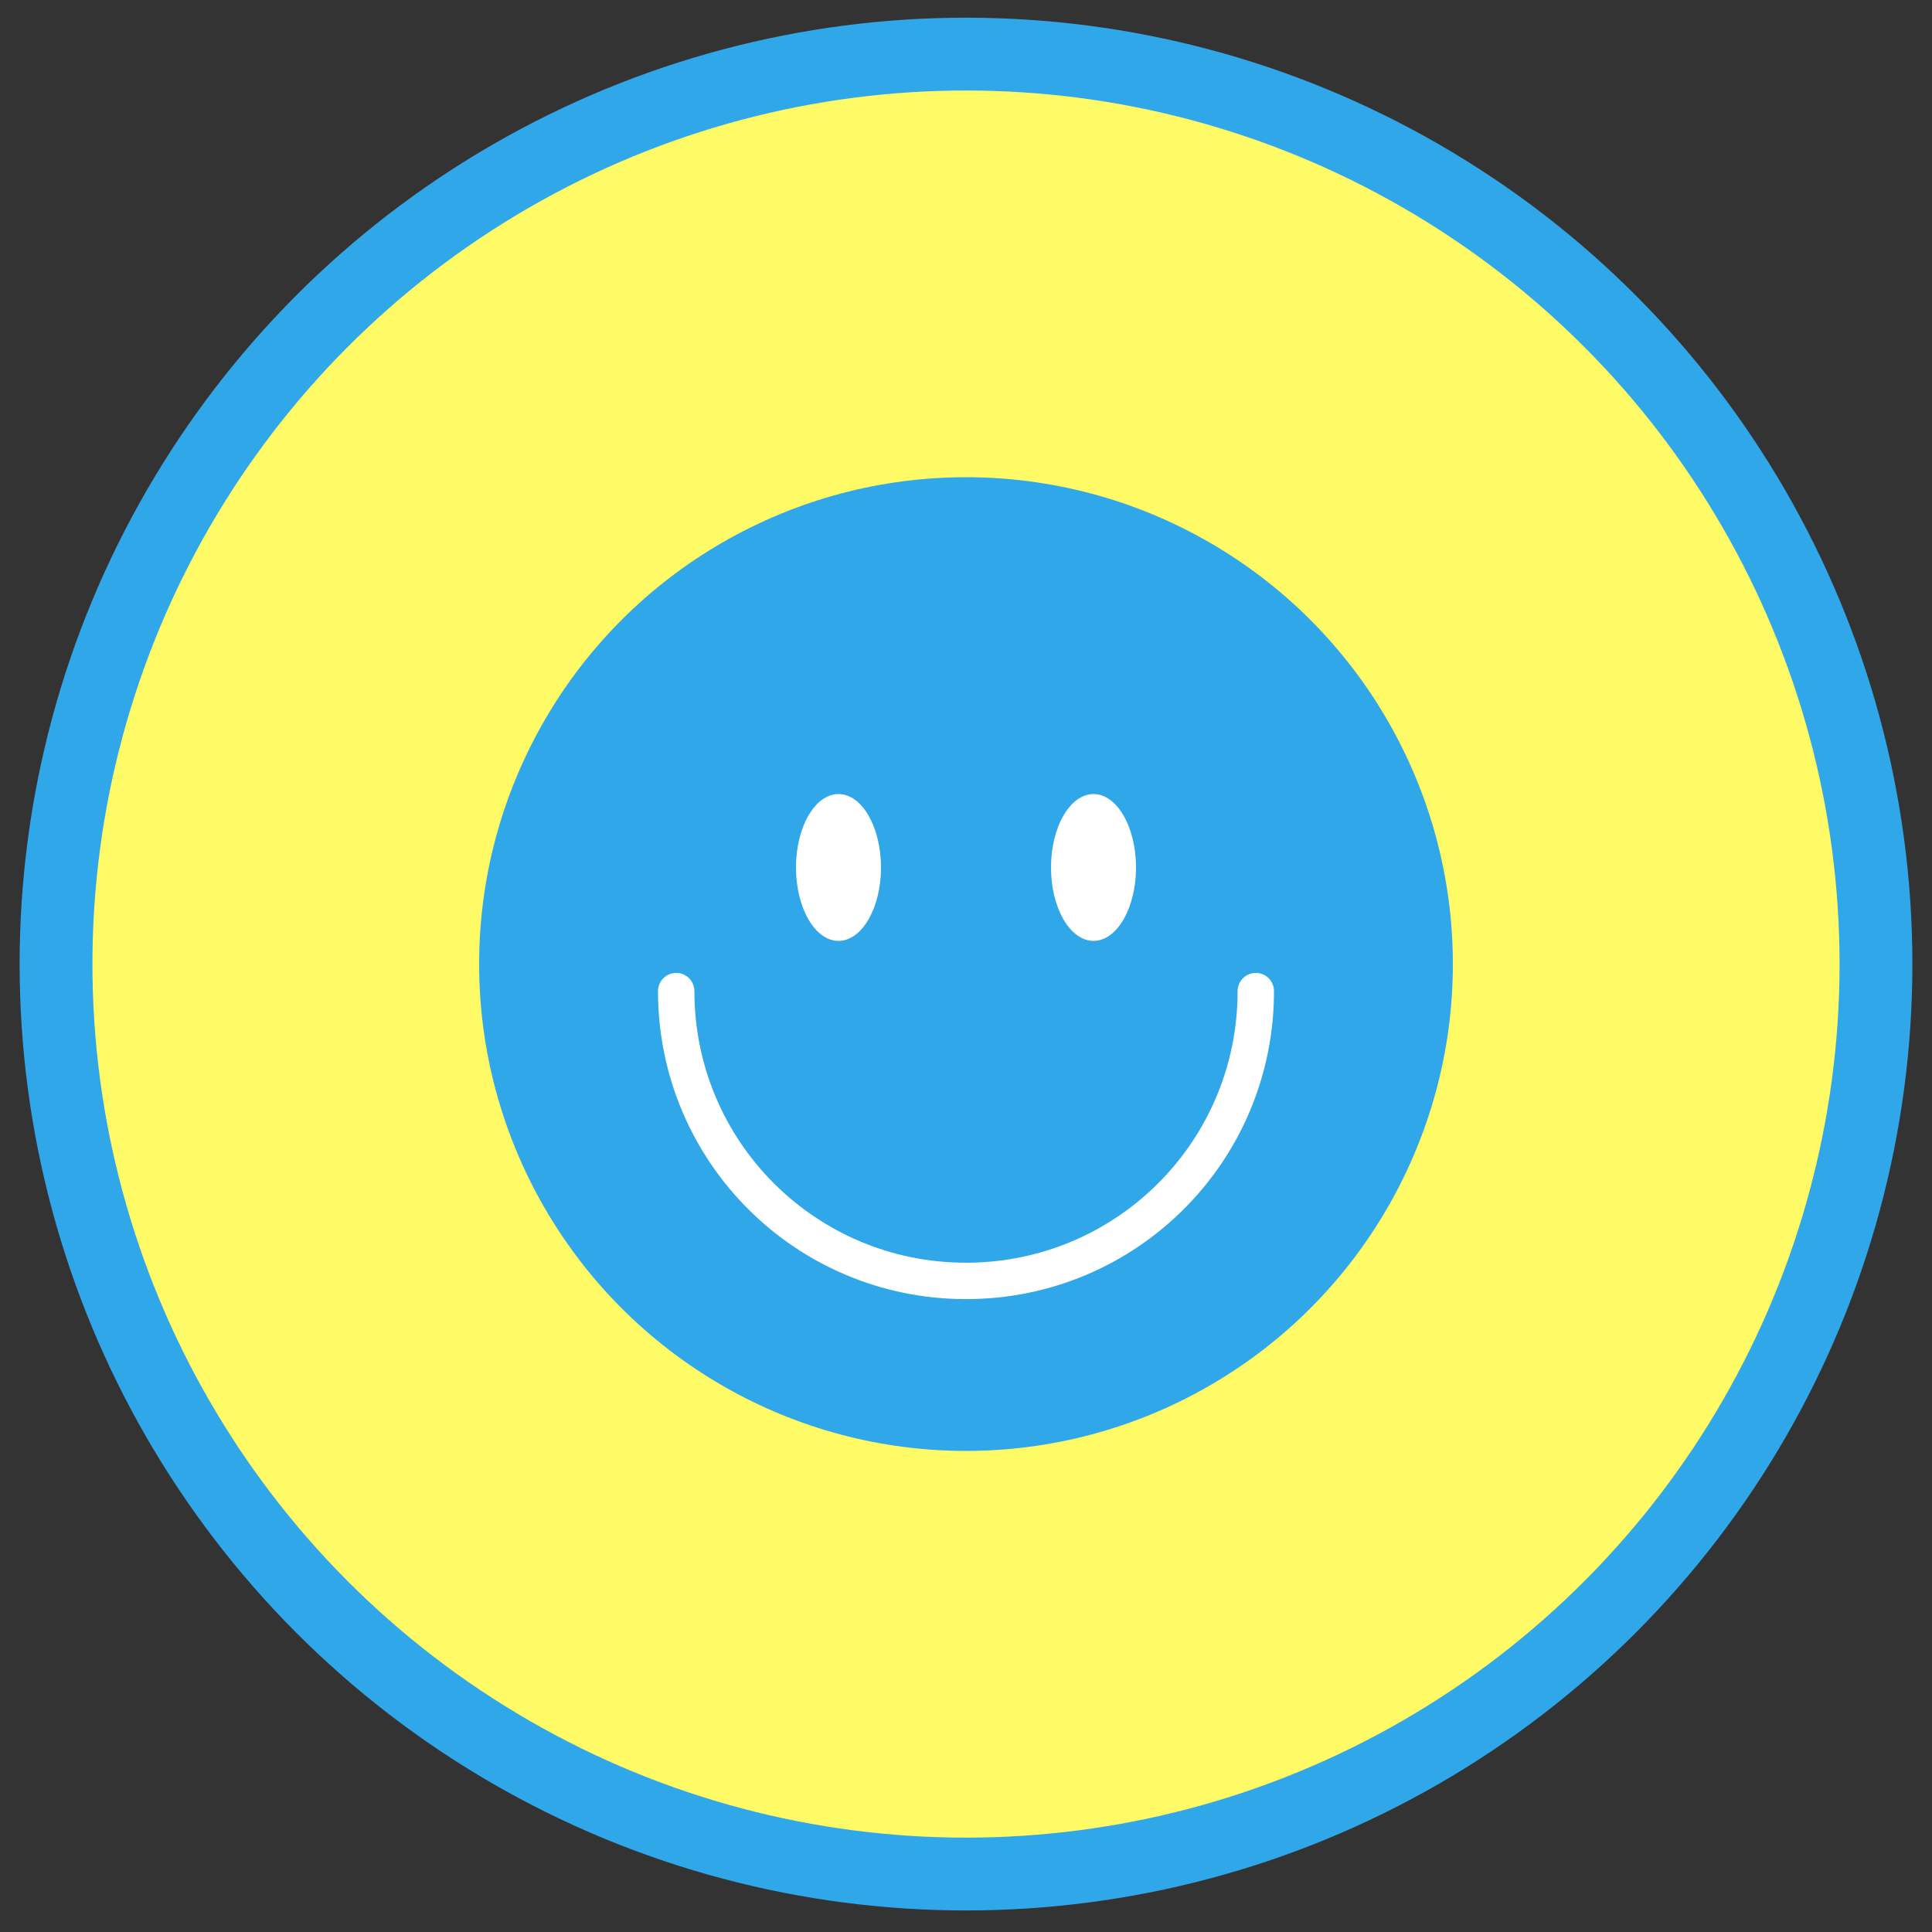 <?xml version="1.0" encoding="utf-8"?>
<!-- Generator: Adobe Illustrator 21.0.0, SVG Export Plug-In . SVG Version: 6.00 Build 0)  -->
<svg version="1.1" xmlns="http://www.w3.org/2000/svg" xmlns:xlink="http://www.w3.org/1999/xlink" x="0px" y="0px"
	 viewBox="0 0 100 100" style="enable-background:new 0 0 100 100;" xml:space="preserve">
<rect x="0" y="0" width="100" height="100" fill="#333333" stroke="none"/>
<style type="text/css">
	.st0{display:none;}
	
		.st1{display:inline;fill:#5E00CC;stroke:#30A7E9;stroke-width:3.742;stroke-linecap:round;stroke-linejoin:round;stroke-miterlimit:10;}
	.st2{display:inline;}
	.st3{fill:none;stroke:#FFFFFF;stroke-width:1.871;stroke-linecap:round;stroke-linejoin:round;stroke-miterlimit:10;}
	.st4{fill:none;stroke:#FFFFFF;stroke-width:5.614;stroke-linecap:square;stroke-linejoin:round;stroke-miterlimit:10;}
	
		.st5{display:inline;fill:#CFFFCF;stroke:#30A7E9;stroke-width:3.715;stroke-linecap:round;stroke-linejoin:round;stroke-miterlimit:10;}
	.st6{display:inline;fill:#2782AA;}
	.st7{display:inline;fill:#30A7E9;}
	
		.st8{display:inline;fill:#2782AA;stroke:#30A7E9;stroke-width:3.795;stroke-linecap:round;stroke-linejoin:round;stroke-miterlimit:10;}
	.st9{fill:#FFFFFF;}
	.st10{fill:#FFFB66;stroke:#30A7E9;stroke-width:3.769;stroke-linecap:round;stroke-linejoin:round;stroke-miterlimit:10;}
	.st11{fill:#30A7E9;}
	.st12{fill:none;stroke:#FFFFFF;stroke-width:1.884;stroke-linecap:round;stroke-linejoin:round;stroke-miterlimit:10;}
</style>
<g id="Layer_1" class="st0">
	<circle class="st1" cx="50.2" cy="49.6" r="46.8"/>
	<g class="st2">
		
			<ellipse transform="matrix(0.707 -0.707 0.707 0.707 -17.5 50.784)" class="st3" cx="52.6" cy="46.5" rx="23.4" ry="23.4"/>
		<line class="st4" x1="34.5" y1="64.6" x2="19.8" y2="79.3"/>
		<path class="st3" d="M40.9,34.9c6.4-6.4,16.8-6.4,23.3,0"/>
		<path class="st3" d="M37.5,38.3c0,0-3,3-1.9,6.7"/>
	</g>
</g>
<g id="Layer_2" class="st0">
	<circle class="st5" cx="50.5" cy="49.6" r="46.4"/>
	<path class="st6" d="M75.8,34.1c0.1-1.4,0.8-2.3,0.8-3.8c-17.3,2.2-34.5,2.2-51.7,0c0,1.5,0.7,2.4,0.8,3.9
		c-7.9-1.2-10.6-2.8-10.6-2.8l0.3,1.2c1,0.6,2.1,0.8,2.1,0.8l1.5,4.1c1.4,0.1,2.2,0.3,2.2,0.3l0.3,1.2c0.4,0,2.6-0.3,2.6-0.3
		l0.7,3.1c1.1,0.2,2.7,0.3,4.5,0.4v4.4c-1.5,0-3,0-4.5-0.1c0,1.3,0.8,1.9,0.8,3.2c1.2,0,2.5,0,3.7,0.1v26.7h1.5V49.8
		c1.6,0,3.1,0,4.7,0v26.6h1.2h1.2h3.5V60.8l-3.5-1.2v-9.8c8.5,0.1,16.8,0.1,25.3,0v9.8l-3.4,1.2v15.6h3.4h1.3h1.2V49.8
		c1.6,0,3.1,0,4.7,0v26.7H72V49.7c1.3,0,2.5,0,3.8-0.1c0-1.3,0.8-1.9,0.8-3.2c-1.5,0-3.1,0-4.6,0.1v-4.4c1.7-0.1,3.1-0.2,4.1-0.4
		l0.7-3.1c0,0,2.1,0.3,2.6,0.3l0.3-1.2c0,0,0.8-0.2,2.2-0.3l1.5-4.1c0,0,1.1-0.2,2.1-0.8l0.3-1.2C85.9,31.4,83.3,32.9,75.8,34.1z
		 M30.9,46.6v-4.3c1.2,0,2.4,0.1,3.7,0.1v1.3h1v3C34,46.6,32.5,46.6,30.9,46.6z M38.1,46.7v-3h1v-1.2c6,0,11.4-0.1,11.4-0.1
		s5.7,0.1,11.8,0.1v1.2h1v3C54.9,46.7,46.5,46.7,38.1,46.7z M70.5,46.6c-1.6,0-3.1,0-4.7,0v-3h1v-1.3c1.3,0,2.5-0.1,3.7-0.1V46.6z"
		/>
	<path class="st7" d="M12.6,76.4L24,75.1l2.5,2.2l7-3.4l6.7,1.7h5.3h11.3l10.1-2.6l8.4,2.2l5.6-3.1l4.5,8.5c0,0-16.1,15.5-30.8,15.5
		C21.5,96,12.6,76.4,12.6,76.4z"/>
</g>
<g id="Layer_3" class="st0">
	<circle class="st8" cx="49.8" cy="50.6" r="47.4"/>
	<g class="st2">
		<g>
			<g>
				<path class="st9" d="M27.8,34.3C24.2,39,22,44.9,22,51.2c0,15.3,12.4,27.7,27.7,27.7c10.7,0,20.1-6.1,24.6-15.1
					c1-1.9,1.7-4,2.3-6.1c0.1-0.5,0.2-1.1,0.3-1.6c0.3-1.6,0.4-3.2,0.4-4.8c0-0.1,0-0.2,0-0.3c0-0.8-0.1-1.6-0.1-2.4
					c-0.3-2.6-0.9-5.2-1.8-7.5h0l-0.1-0.5l-0.2-0.1c-1.3-3-3-5.7-5.2-8c-0.1-0.2-0.3-0.3-0.4-0.4c-0.4-0.4-0.8-0.8-1.3-1.2
					c-4.9-4.5-11.5-7.2-18.6-7.2c-7.2,0-13.8,2.8-18.7,7.3C29.8,31.9,28.7,33.1,27.8,34.3z M28.2,37.6l0,0.5l-1.1,1.3
					C27.5,38.8,27.9,38.2,28.2,37.6z M68.1,35l0-1.2c0.4,0.5,0.9,0.9,1.3,1.4L68.9,36l-1.7,0l-0.1-0.4L68.1,35z M34.8,32L34.8,32
					l0.6,0l0-0.2h0.9v0.4L36,32.5h-1.2L34.8,32L34.8,32z M35.6,33.2c0,0,0.6-0.1,0.6-0.1c0.1,0,0,0.6,0,0.6L35,33.7l-0.2-0.3
					L35.6,33.2z M33.1,46.5l0.7-1.2l1.6-0.8h3l0,0.9l1.1,0.5l-0.1-1.6l0.8-0.8l1.6-1l0.1-0.7l1.6-1.6l1.7-0.9l-0.2-0.1l1.1-1.1
					l0.4,0.1l0.2,0.2l0.4-0.5l0.1,0l-0.5-0.1l-0.5-0.2v-0.5l0.3-0.2h0.6l0.2,0.1l0.2,0.4l0.3,0v0l0.1,0l0.8-0.1l0.1-0.4l0.4,0.1v0.4
					l-0.4,0.3l0.1,0.5l1.4,0.4c0,0,0,0,0,0l0.3,0l0-0.6l-1.1-0.5l-0.1-0.3l0.9-0.3l0-0.9l-1-0.6L49.2,34l-1.3,0.7h-0.5l0.1-1.1
					L45.7,33L45,33.6v1.7l-1.3,0.4l-0.5,1.1L42.5,37v-1.4l-1.3-0.2L40.6,35L40.3,34l2.3-1.3l1.1-0.3l0.1,0.7l0.6,0l0-0.4l0.6-0.1
					l0-0.1l-0.3-0.1L44.8,32l0.8-0.1l0.5-0.5l0,0h0l0.1-0.2l1.7-0.2l0.7,0.6l-1.9,1l2.5,0.6l0.3-0.8h1.1l0.4-0.7l-0.8-0.2v-0.9
					l-2.4-1.1l-1.6,0.2l-0.9,0.5l0.1,1.2l-1-0.1l-0.1-0.7l0.9-0.8l-1.7-0.1L43,29.8l-0.2,0.6l0.6,0.1l-0.1,0.6l-1.1,0.1L42,31.6
					l-1.6,0c0,0,0-0.9-0.1-0.9c-0.1,0,1.2,0,1.2,0l0.9-0.9L42,29.6l-0.7,0.7l-1.1-0.1l-0.7-0.9h-1.4l-1.5,1.1H38l0.1,0.4l-0.4,0.3
					l1.5,0l0.2,0.5l-1.7-0.1l-0.1-0.4L36.6,31L36,30.7l-1.3,0c4.2-3.1,9.3-4.9,14.9-4.9c6.4,0,12.3,2.4,16.8,6.3l-0.3,0.5L65,33.2
					l-0.5,0.5l0.1,0.6l0.6,0.1l0.4,0.9l1-0.4l0.2,1.2h-0.3L65.6,36l-0.9,0.2l-0.9,1.3l-1.3,0.2l-0.2,1.1l0.6,0.1l-0.2,0.7l-1.3-0.3
					l-1.2,0.3l-0.3,0.7l0.2,1.4l0.7,0.3l1.2,0l0.8-0.1l0.2-0.6l1.2-1.6l0.8,0.2l0.8-0.7l0.2,0.6l2,1.3l-0.2,0.3l-0.9,0l0.3,0.5
					l0.6,0.1l0.6-0.3l0-0.8l0.3-0.1l-0.2-0.2l-1.3-0.7l-0.3-1h1.1l0.3,0.4l0.9,0.8l0,1l1,1l0.4-1.4l0.7-0.4l0.1,1.2l0.7,0.7l1.3,0
					c0.3,0.7,0.5,1.3,0.7,2l-0.1,0.1h-2l-1.2-0.9l-1.3,0.1v0.8h-0.4l-0.4-0.3l-2.2-0.6v-1.5l-2.8,0.2l-0.9,0.5h-1.1l-0.6-0.1
					l-1.4,0.8v1.4l-2.8,2l0.2,0.9h0.6l-0.2,0.8l-0.4,0.1l0,2.2l2.4,2.8h1.1l0.1-0.2h1.9l0.5-0.5h1.1l0.6,0.6l1.6,0.2l-0.2,2.1
					l1.8,3.1l-0.9,1.8l0.1,0.8l0.7,0.7v2l1,1.3v1.7h0.8c-4.7,5.7-11.8,9.4-19.7,9.4c-14,0-25.4-11.4-25.4-25.4c0-3.5,0.7-6.9,2-9.9
					v1.4l1.1,0.5v2l1,1.7l0.8,0.1l0.1-0.6l-1-1.5l-0.2-1.5h0.6L29,45l1.4,2L30,47.7l0.9,1.4l2.2,0.5v-0.4l0.9,0.1l-0.1,0.6l0.7,0.1
					l1.1,0.3l1.5,1.7l1.9,0.1l0.2,1.6L38,54.9l-0.1,1.4l-0.2,0.9l1.9,2.4l0.1,0.8c0,0,0.7,0.2,0.8,0.2c0.1,0,1.6,1.1,1.6,1.1V66
					l0.5,0.1l-0.4,2l0.9,1.2l-0.2,2l1.2,2.1l1.5,1.3l1.5,0l0.2-0.5l-1.1-0.9l0.1-0.5l0.2-0.6l0-0.6l-0.8,0l-0.4-0.5l0.6-0.6l0.1-0.5
					L45.5,70l0-0.4l1-0.2l1.5-0.7l0.5-0.9l1.6-2l-0.4-1.6l0.5-0.8l1.5,0l1-0.8l0.3-3.1l1.1-1.4l0.2-0.9l-1-0.3l-0.7-1.1l-2.2,0
					l-1.8-0.7l-0.1-1.3l-0.6-1l-1.6,0l-0.9-1.5L44.6,51l0,0.4L43,51.5l-0.5-0.8l-1.6-0.3l-1.3,1.5l-2-0.3l-0.1-2.3L36,49l0.6-1.1
					l-0.2-0.6l-1.9,1.3l-1.2-0.1l-0.4-1L33.1,46.5z M37.1,36.1l0.7-0.3l0.6,0.1l-0.2,0.8l-0.6,0.2L37.1,36.1z M40.6,38v0.5h-1.5
					l-0.6-0.2l0.1-0.4l0.7-0.3h1V38H40.6z M41.3,38.7v0.5l-0.4,0.2l-0.5,0.1c0,0,0-0.8,0-0.8L41.3,38.7L41.3,38.7z M40.9,38.5v-0.6
					l0.5,0.5L40.9,38.5z M41.1,39.7v0.5l-0.4,0.4H40l0.1-0.6l0.4,0l0.1-0.2L41.1,39.7z M39.1,38.7H40l-1.1,1.5L38.4,40l0.1-0.6
					L39.1,38.7z M42.6,39.6v0.5h-0.8l-0.2-0.3v-0.5h0.1L42.6,39.6z M41.8,38.9l0.2-0.2l0.4,0.2l-0.3,0.3L41.8,38.9z"/>
			</g>
		</g>
	</g>
</g>
<g id="Layer_4">
	<circle class="st10" cx="50" cy="49.9" r="47.1"/>
	<g>
		<circle class="st11" cx="50" cy="49.9" r="25.2"/>
		<g>
			<path class="st12" d="M65,51.3c0,8.3-6.7,15-15,15s-15-6.7-15-15"/>
			<g>
				<ellipse class="st9" cx="43.4" cy="44.9" rx="2.2" ry="3.8"/>
				<ellipse class="st9" cx="56.6" cy="44.9" rx="2.2" ry="3.8"/>
			</g>
		</g>
	</g>
</g>
</svg>
